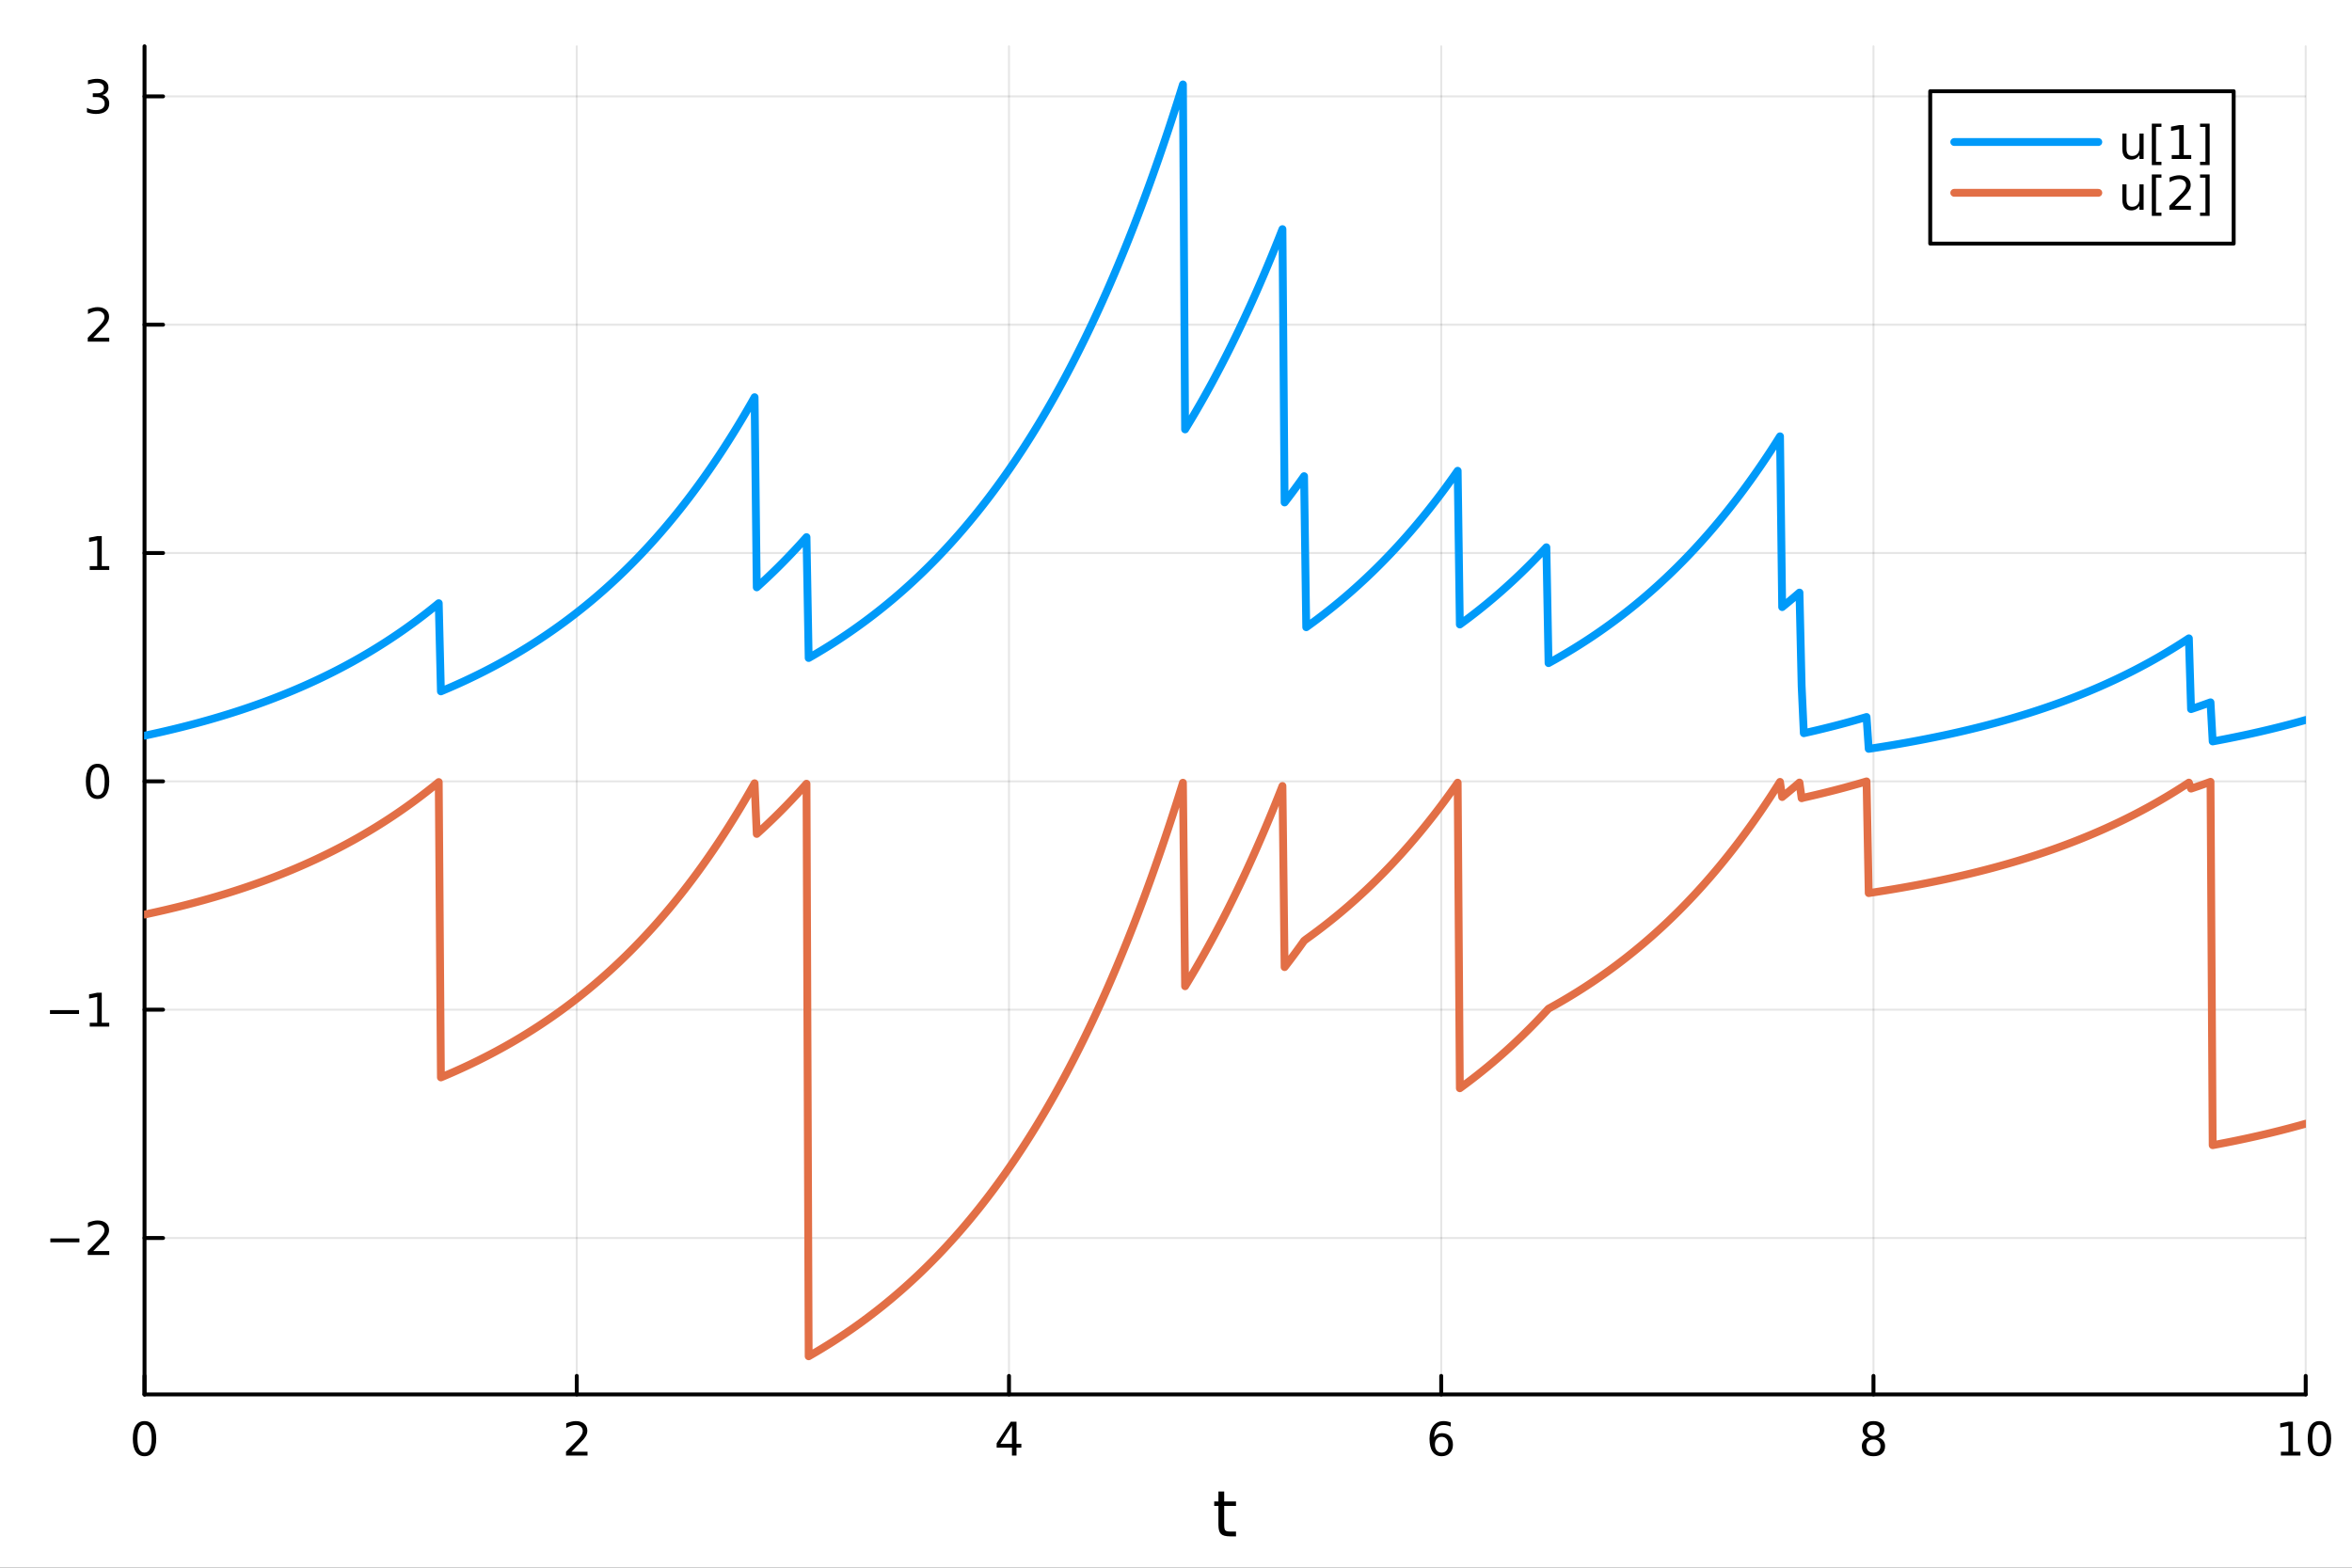 <?xml version="1.0" encoding="utf-8"?>
<svg xmlns="http://www.w3.org/2000/svg" xmlns:xlink="http://www.w3.org/1999/xlink" width="600" height="400" viewBox="0 0 2400 1600">
<rect x="0" y="0" width="2400" height="1600" fill="#333333" stroke="none"/>
<defs>
  <clipPath id="clip810">
    <rect x="0" y="0" width="2400" height="1600"/>
  </clipPath>
</defs>
<path clip-path="url(#clip810)" d="M0 1600 L2400 1600 L2400 0 L0 0  Z" fill="#ffffff" fill-rule="evenodd" fill-opacity="1"/>
<defs>
  <clipPath id="clip811">
    <rect x="480" y="0" width="1681" height="1600"/>
  </clipPath>
</defs>
<path clip-path="url(#clip810)" d="M147.478 1423.18 L2352.76 1423.18 L2352.76 47.244 L147.478 47.244  Z" fill="#ffffff" fill-rule="evenodd" fill-opacity="1"/>
<defs>
  <clipPath id="clip812">
    <rect x="147" y="47" width="2206" height="1377"/>
  </clipPath>
</defs>
<polyline clip-path="url(#clip812)" style="stroke:#000000; stroke-linecap:round; stroke-linejoin:round; stroke-width:2; stroke-opacity:0.1; fill:none" points="147.478,1423.18 147.478,47.244 "/>
<polyline clip-path="url(#clip812)" style="stroke:#000000; stroke-linecap:round; stroke-linejoin:round; stroke-width:2; stroke-opacity:0.1; fill:none" points="588.534,1423.18 588.534,47.244 "/>
<polyline clip-path="url(#clip812)" style="stroke:#000000; stroke-linecap:round; stroke-linejoin:round; stroke-width:2; stroke-opacity:0.1; fill:none" points="1029.59,1423.18 1029.59,47.244 "/>
<polyline clip-path="url(#clip812)" style="stroke:#000000; stroke-linecap:round; stroke-linejoin:round; stroke-width:2; stroke-opacity:0.1; fill:none" points="1470.64,1423.18 1470.64,47.244 "/>
<polyline clip-path="url(#clip812)" style="stroke:#000000; stroke-linecap:round; stroke-linejoin:round; stroke-width:2; stroke-opacity:0.1; fill:none" points="1911.7,1423.18 1911.7,47.244 "/>
<polyline clip-path="url(#clip812)" style="stroke:#000000; stroke-linecap:round; stroke-linejoin:round; stroke-width:2; stroke-opacity:0.1; fill:none" points="2352.76,1423.18 2352.76,47.244 "/>
<polyline clip-path="url(#clip810)" style="stroke:#000000; stroke-linecap:round; stroke-linejoin:round; stroke-width:4; stroke-opacity:1; fill:none" points="147.478,1423.18 2352.76,1423.18 "/>
<polyline clip-path="url(#clip810)" style="stroke:#000000; stroke-linecap:round; stroke-linejoin:round; stroke-width:4; stroke-opacity:1; fill:none" points="147.478,1423.18 147.478,1404.28 "/>
<polyline clip-path="url(#clip810)" style="stroke:#000000; stroke-linecap:round; stroke-linejoin:round; stroke-width:4; stroke-opacity:1; fill:none" points="588.534,1423.18 588.534,1404.28 "/>
<polyline clip-path="url(#clip810)" style="stroke:#000000; stroke-linecap:round; stroke-linejoin:round; stroke-width:4; stroke-opacity:1; fill:none" points="1029.59,1423.18 1029.59,1404.28 "/>
<polyline clip-path="url(#clip810)" style="stroke:#000000; stroke-linecap:round; stroke-linejoin:round; stroke-width:4; stroke-opacity:1; fill:none" points="1470.64,1423.18 1470.64,1404.28 "/>
<polyline clip-path="url(#clip810)" style="stroke:#000000; stroke-linecap:round; stroke-linejoin:round; stroke-width:4; stroke-opacity:1; fill:none" points="1911.7,1423.18 1911.7,1404.28 "/>
<polyline clip-path="url(#clip810)" style="stroke:#000000; stroke-linecap:round; stroke-linejoin:round; stroke-width:4; stroke-opacity:1; fill:none" points="2352.76,1423.18 2352.76,1404.28 "/>
<path clip-path="url(#clip810)" d="M147.478 1454.1 Q143.867 1454.1 142.038 1457.66 Q140.233 1461.2 140.233 1468.33 Q140.233 1475.44 142.038 1479.01 Q143.867 1482.55 147.478 1482.55 Q151.112 1482.55 152.918 1479.01 Q154.746 1475.44 154.746 1468.33 Q154.746 1461.2 152.918 1457.66 Q151.112 1454.1 147.478 1454.1 M147.478 1450.39 Q153.288 1450.39 156.344 1455 Q159.422 1459.58 159.422 1468.33 Q159.422 1477.06 156.344 1481.67 Q153.288 1486.25 147.478 1486.25 Q141.668 1486.25 138.589 1481.67 Q135.534 1477.06 135.534 1468.33 Q135.534 1459.58 138.589 1455 Q141.668 1450.39 147.478 1450.39 Z" fill="#000000" fill-rule="nonzero" fill-opacity="1" /><path clip-path="url(#clip810)" d="M583.186 1481.64 L599.506 1481.64 L599.506 1485.58 L577.561 1485.58 L577.561 1481.64 Q580.223 1478.89 584.807 1474.26 Q589.413 1469.61 590.594 1468.27 Q592.839 1465.74 593.719 1464.01 Q594.621 1462.25 594.621 1460.56 Q594.621 1457.8 592.677 1456.07 Q590.756 1454.33 587.654 1454.33 Q585.455 1454.33 583.001 1455.09 Q580.571 1455.86 577.793 1457.41 L577.793 1452.69 Q580.617 1451.55 583.071 1450.97 Q585.524 1450.39 587.561 1450.39 Q592.932 1450.39 596.126 1453.08 Q599.32 1455.77 599.32 1460.26 Q599.32 1462.39 598.51 1464.31 Q597.723 1466.2 595.617 1468.8 Q595.038 1469.47 591.936 1472.69 Q588.834 1475.88 583.186 1481.64 Z" fill="#000000" fill-rule="nonzero" fill-opacity="1" /><path clip-path="url(#clip810)" d="M1032.6 1455.09 L1020.79 1473.54 L1032.6 1473.54 L1032.6 1455.09 M1031.37 1451.02 L1037.25 1451.02 L1037.25 1473.54 L1042.18 1473.54 L1042.18 1477.43 L1037.25 1477.43 L1037.25 1485.58 L1032.6 1485.58 L1032.6 1477.43 L1017 1477.43 L1017 1472.92 L1031.37 1451.02 Z" fill="#000000" fill-rule="nonzero" fill-opacity="1" /><path clip-path="url(#clip810)" d="M1471.05 1466.44 Q1467.9 1466.44 1466.05 1468.59 Q1464.22 1470.74 1464.22 1474.49 Q1464.22 1478.22 1466.05 1480.39 Q1467.9 1482.55 1471.05 1482.55 Q1474.2 1482.55 1476.03 1480.39 Q1477.88 1478.22 1477.88 1474.49 Q1477.88 1470.74 1476.03 1468.59 Q1474.2 1466.44 1471.05 1466.44 M1480.33 1451.78 L1480.33 1456.04 Q1478.57 1455.21 1476.77 1454.77 Q1474.98 1454.33 1473.23 1454.33 Q1468.6 1454.33 1466.14 1457.45 Q1463.71 1460.58 1463.36 1466.9 Q1464.73 1464.89 1466.79 1463.82 Q1468.85 1462.73 1471.33 1462.73 Q1476.54 1462.73 1479.55 1465.9 Q1482.58 1469.05 1482.58 1474.49 Q1482.58 1479.82 1479.43 1483.03 Q1476.28 1486.25 1471.05 1486.25 Q1465.05 1486.25 1461.88 1481.67 Q1458.71 1477.06 1458.71 1468.33 Q1458.71 1460.14 1462.6 1455.28 Q1466.49 1450.39 1473.04 1450.39 Q1474.8 1450.39 1476.58 1450.74 Q1478.39 1451.09 1480.33 1451.78 Z" fill="#000000" fill-rule="nonzero" fill-opacity="1" /><path clip-path="url(#clip810)" d="M1911.7 1469.17 Q1908.37 1469.17 1906.45 1470.95 Q1904.55 1472.73 1904.55 1475.86 Q1904.55 1478.98 1906.45 1480.77 Q1908.37 1482.55 1911.7 1482.55 Q1915.03 1482.55 1916.95 1480.77 Q1918.88 1478.96 1918.88 1475.86 Q1918.88 1472.73 1916.95 1470.95 Q1915.06 1469.17 1911.7 1469.17 M1907.02 1467.18 Q1904.02 1466.44 1902.33 1464.38 Q1900.66 1462.32 1900.66 1459.35 Q1900.66 1455.21 1903.6 1452.8 Q1906.56 1450.39 1911.7 1450.39 Q1916.86 1450.39 1919.8 1452.8 Q1922.74 1455.21 1922.74 1459.35 Q1922.74 1462.32 1921.05 1464.38 Q1919.39 1466.44 1916.4 1467.18 Q1919.78 1467.96 1921.65 1470.26 Q1923.55 1472.55 1923.55 1475.86 Q1923.55 1480.88 1920.47 1483.57 Q1917.42 1486.25 1911.7 1486.25 Q1905.98 1486.25 1902.9 1483.57 Q1899.85 1480.88 1899.85 1475.86 Q1899.85 1472.55 1901.75 1470.26 Q1903.64 1467.96 1907.02 1467.18 M1905.31 1459.79 Q1905.31 1462.48 1906.98 1463.98 Q1908.67 1465.49 1911.7 1465.49 Q1914.71 1465.49 1916.4 1463.98 Q1918.11 1462.48 1918.11 1459.79 Q1918.11 1457.11 1916.4 1455.6 Q1914.71 1454.1 1911.7 1454.1 Q1908.67 1454.1 1906.98 1455.6 Q1905.31 1457.11 1905.31 1459.79 Z" fill="#000000" fill-rule="nonzero" fill-opacity="1" /><path clip-path="url(#clip810)" d="M2327.44 1481.64 L2335.08 1481.64 L2335.08 1455.28 L2326.77 1456.95 L2326.77 1452.69 L2335.04 1451.02 L2339.71 1451.02 L2339.71 1481.64 L2347.35 1481.64 L2347.35 1485.58 L2327.44 1485.58 L2327.44 1481.64 Z" fill="#000000" fill-rule="nonzero" fill-opacity="1" /><path clip-path="url(#clip810)" d="M2366.8 1454.1 Q2363.18 1454.1 2361.36 1457.66 Q2359.55 1461.2 2359.55 1468.33 Q2359.55 1475.44 2361.36 1479.01 Q2363.18 1482.55 2366.8 1482.55 Q2370.43 1482.55 2372.23 1479.01 Q2374.06 1475.44 2374.06 1468.33 Q2374.06 1461.2 2372.23 1457.66 Q2370.43 1454.1 2366.8 1454.1 M2366.8 1450.39 Q2372.61 1450.39 2375.66 1455 Q2378.74 1459.58 2378.74 1468.33 Q2378.74 1477.06 2375.66 1481.67 Q2372.61 1486.25 2366.8 1486.25 Q2360.99 1486.25 2357.91 1481.67 Q2354.85 1477.06 2354.85 1468.33 Q2354.85 1459.58 2357.91 1455 Q2360.99 1450.39 2366.8 1450.39 Z" fill="#000000" fill-rule="nonzero" fill-opacity="1" /><path clip-path="url(#clip810)" d="M1249.18 1522.27 L1249.18 1532.4 L1261.24 1532.4 L1261.24 1536.95 L1249.18 1536.95 L1249.18 1556.3 Q1249.18 1560.66 1250.36 1561.9 Q1251.57 1563.14 1255.23 1563.14 L1261.24 1563.14 L1261.24 1568.04 L1255.23 1568.04 Q1248.45 1568.04 1245.87 1565.53 Q1243.29 1562.98 1243.29 1556.3 L1243.29 1536.95 L1238.99 1536.95 L1238.99 1532.4 L1243.29 1532.4 L1243.29 1522.27 L1249.18 1522.27 Z" fill="#000000" fill-rule="nonzero" fill-opacity="1" /><polyline clip-path="url(#clip812)" style="stroke:#000000; stroke-linecap:round; stroke-linejoin:round; stroke-width:2; stroke-opacity:0.1; fill:none" points="147.478,1263.52 2352.76,1263.52 "/>
<polyline clip-path="url(#clip812)" style="stroke:#000000; stroke-linecap:round; stroke-linejoin:round; stroke-width:2; stroke-opacity:0.1; fill:none" points="147.478,1030.49 2352.76,1030.49 "/>
<polyline clip-path="url(#clip812)" style="stroke:#000000; stroke-linecap:round; stroke-linejoin:round; stroke-width:2; stroke-opacity:0.1; fill:none" points="147.478,797.456 2352.76,797.456 "/>
<polyline clip-path="url(#clip812)" style="stroke:#000000; stroke-linecap:round; stroke-linejoin:round; stroke-width:2; stroke-opacity:0.1; fill:none" points="147.478,564.425 2352.76,564.425 "/>
<polyline clip-path="url(#clip812)" style="stroke:#000000; stroke-linecap:round; stroke-linejoin:round; stroke-width:2; stroke-opacity:0.1; fill:none" points="147.478,331.393 2352.76,331.393 "/>
<polyline clip-path="url(#clip812)" style="stroke:#000000; stroke-linecap:round; stroke-linejoin:round; stroke-width:2; stroke-opacity:0.1; fill:none" points="147.478,98.362 2352.76,98.362 "/>
<polyline clip-path="url(#clip810)" style="stroke:#000000; stroke-linecap:round; stroke-linejoin:round; stroke-width:4; stroke-opacity:1; fill:none" points="147.478,1423.18 147.478,47.244 "/>
<polyline clip-path="url(#clip810)" style="stroke:#000000; stroke-linecap:round; stroke-linejoin:round; stroke-width:4; stroke-opacity:1; fill:none" points="147.478,1263.52 166.376,1263.52 "/>
<polyline clip-path="url(#clip810)" style="stroke:#000000; stroke-linecap:round; stroke-linejoin:round; stroke-width:4; stroke-opacity:1; fill:none" points="147.478,1030.49 166.376,1030.49 "/>
<polyline clip-path="url(#clip810)" style="stroke:#000000; stroke-linecap:round; stroke-linejoin:round; stroke-width:4; stroke-opacity:1; fill:none" points="147.478,797.456 166.376,797.456 "/>
<polyline clip-path="url(#clip810)" style="stroke:#000000; stroke-linecap:round; stroke-linejoin:round; stroke-width:4; stroke-opacity:1; fill:none" points="147.478,564.425 166.376,564.425 "/>
<polyline clip-path="url(#clip810)" style="stroke:#000000; stroke-linecap:round; stroke-linejoin:round; stroke-width:4; stroke-opacity:1; fill:none" points="147.478,331.393 166.376,331.393 "/>
<polyline clip-path="url(#clip810)" style="stroke:#000000; stroke-linecap:round; stroke-linejoin:round; stroke-width:4; stroke-opacity:1; fill:none" points="147.478,98.362 166.376,98.362 "/>
<path clip-path="url(#clip810)" d="M51.362 1263.97 L81.038 1263.97 L81.038 1267.91 L51.362 1267.91 L51.362 1263.97 Z" fill="#000000" fill-rule="nonzero" fill-opacity="1" /><path clip-path="url(#clip810)" d="M95.159 1276.86 L111.478 1276.86 L111.478 1280.8 L89.534 1280.8 L89.534 1276.86 Q92.196 1274.11 96.779 1269.48 Q101.385 1264.83 102.566 1263.48 Q104.811 1260.96 105.691 1259.23 Q106.594 1257.47 106.594 1255.78 Q106.594 1253.02 104.649 1251.29 Q102.728 1249.55 99.626 1249.55 Q97.427 1249.55 94.973 1250.31 Q92.543 1251.08 89.765 1252.63 L89.765 1247.91 Q92.589 1246.77 95.043 1246.19 Q97.496 1245.61 99.534 1245.61 Q104.904 1245.61 108.098 1248.3 Q111.293 1250.98 111.293 1255.48 Q111.293 1257.6 110.483 1259.53 Q109.696 1261.42 107.589 1264.02 Q107.01 1264.69 103.909 1267.91 Q100.807 1271.1 95.159 1276.86 Z" fill="#000000" fill-rule="nonzero" fill-opacity="1" /><path clip-path="url(#clip810)" d="M50.992 1030.94 L80.668 1030.94 L80.668 1034.87 L50.992 1034.87 L50.992 1030.94 Z" fill="#000000" fill-rule="nonzero" fill-opacity="1" /><path clip-path="url(#clip810)" d="M91.571 1043.83 L99.21 1043.83 L99.21 1017.47 L90.899 1019.13 L90.899 1014.87 L99.163 1013.21 L103.839 1013.21 L103.839 1043.83 L111.478 1043.83 L111.478 1047.77 L91.571 1047.77 L91.571 1043.83 Z" fill="#000000" fill-rule="nonzero" fill-opacity="1" /><path clip-path="url(#clip810)" d="M99.534 783.255 Q95.922 783.255 94.094 786.82 Q92.288 790.361 92.288 797.491 Q92.288 804.597 94.094 808.162 Q95.922 811.704 99.534 811.704 Q103.168 811.704 104.973 808.162 Q106.802 804.597 106.802 797.491 Q106.802 790.361 104.973 786.82 Q103.168 783.255 99.534 783.255 M99.534 779.551 Q105.344 779.551 108.399 784.158 Q111.478 788.741 111.478 797.491 Q111.478 806.218 108.399 810.824 Q105.344 815.407 99.534 815.407 Q93.723 815.407 90.645 810.824 Q87.589 806.218 87.589 797.491 Q87.589 788.741 90.645 784.158 Q93.723 779.551 99.534 779.551 Z" fill="#000000" fill-rule="nonzero" fill-opacity="1" /><path clip-path="url(#clip810)" d="M91.571 577.769 L99.21 577.769 L99.21 551.404 L90.899 553.071 L90.899 548.811 L99.163 547.145 L103.839 547.145 L103.839 577.769 L111.478 577.769 L111.478 581.705 L91.571 581.705 L91.571 577.769 Z" fill="#000000" fill-rule="nonzero" fill-opacity="1" /><path clip-path="url(#clip810)" d="M95.159 344.738 L111.478 344.738 L111.478 348.673 L89.534 348.673 L89.534 344.738 Q92.196 341.983 96.779 337.354 Q101.385 332.701 102.566 331.358 Q104.811 328.835 105.691 327.099 Q106.594 325.34 106.594 323.65 Q106.594 320.896 104.649 319.159 Q102.728 317.423 99.626 317.423 Q97.427 317.423 94.973 318.187 Q92.543 318.951 89.765 320.502 L89.765 315.78 Q92.589 314.646 95.043 314.067 Q97.496 313.488 99.534 313.488 Q104.904 313.488 108.098 316.173 Q111.293 318.859 111.293 323.349 Q111.293 325.479 110.483 327.4 Q109.696 329.298 107.589 331.891 Q107.01 332.562 103.909 335.78 Q100.807 338.974 95.159 344.738 Z" fill="#000000" fill-rule="nonzero" fill-opacity="1" /><path clip-path="url(#clip810)" d="M104.348 97.008 Q107.705 97.725 109.58 99.994 Q111.478 102.262 111.478 105.595 Q111.478 110.711 107.959 113.512 Q104.441 116.313 97.96 116.313 Q95.784 116.313 93.469 115.873 Q91.177 115.457 88.723 114.6 L88.723 110.086 Q90.668 111.22 92.983 111.799 Q95.297 112.378 97.821 112.378 Q102.219 112.378 104.51 110.642 Q106.825 108.906 106.825 105.595 Q106.825 102.54 104.672 100.827 Q102.543 99.091 98.723 99.091 L94.696 99.091 L94.696 95.248 L98.909 95.248 Q102.358 95.248 104.186 93.883 Q106.015 92.494 106.015 89.901 Q106.015 87.239 104.117 85.827 Q102.242 84.392 98.723 84.392 Q96.802 84.392 94.603 84.809 Q92.404 85.225 89.765 86.105 L89.765 81.938 Q92.427 81.198 94.742 80.827 Q97.08 80.457 99.14 80.457 Q104.464 80.457 107.566 82.887 Q110.668 85.295 110.668 89.415 Q110.668 92.285 109.024 94.276 Q107.381 96.244 104.348 97.008 Z" fill="#000000" fill-rule="nonzero" fill-opacity="1" /><polyline clip-path="url(#clip812)" style="stroke:#009af9; stroke-linecap:round; stroke-linejoin:round; stroke-width:8; stroke-opacity:1; fill:none" points="147.478,750.85 149.685,750.381 151.893,749.907 154.1,749.429 156.308,748.946 158.515,748.458 160.723,747.965 162.93,747.467 165.138,746.964 167.345,746.456 169.553,745.943 171.76,745.425 173.968,744.901 176.175,744.373 178.383,743.839 180.59,743.299 182.798,742.754 185.005,742.204 187.213,741.648 189.42,741.087 191.628,740.52 193.835,739.947 196.043,739.368 198.25,738.784 200.458,738.194 202.665,737.597 204.873,736.995 207.08,736.387 209.288,735.773 211.495,735.152 213.702,734.525 215.91,733.892 218.117,733.253 220.325,732.607 222.532,731.954 224.74,731.295 226.947,730.63 229.155,729.958 231.362,729.279 233.57,728.593 235.777,727.9 237.985,727.2 240.192,726.493 242.4,725.779 244.607,725.058 246.815,724.33 249.022,723.594 251.23,722.851 253.437,722.101 255.645,721.343 257.852,720.577 260.06,719.803 262.267,719.022 264.475,718.233 266.682,717.436 268.89,716.631 271.097,715.818 273.305,714.997 275.512,714.167 277.72,713.329 279.927,712.483 282.135,711.628 284.342,710.765 286.549,709.892 288.757,709.012 290.964,708.122 293.172,707.223 295.379,706.315 297.587,705.398 299.794,704.472 302.002,703.537 304.209,702.592 306.417,701.638 308.624,700.674 310.832,699.7 313.039,698.716 315.247,697.723 317.454,696.72 319.662,695.706 321.869,694.683 324.077,693.649 326.284,692.604 328.492,691.55 330.699,690.484 332.907,689.408 335.114,688.321 337.322,687.223 339.529,686.114 341.737,684.994 343.944,683.863 346.152,682.72 348.359,681.566 350.567,680.4 352.774,679.222 354.982,678.033 357.189,676.831 359.397,675.618 361.604,674.392 363.811,673.154 366.019,671.903 368.226,670.64 370.434,669.365 372.641,668.076 374.849,666.774 377.056,665.46 379.264,664.132 381.471,662.79 383.679,661.436 385.886,660.067 388.094,658.685 390.301,657.289 392.509,655.879 394.716,654.454 396.924,653.016 399.131,651.563 401.339,650.095 403.546,648.612 405.754,647.115 407.961,645.603 410.169,644.075 412.376,642.532 414.584,640.973 416.791,639.399 418.999,637.809 421.206,636.203 423.414,634.581 425.621,632.942 427.829,631.287 430.036,629.615 432.244,627.927 434.451,626.221 436.659,624.498 438.866,622.758 441.073,621.001 443.281,619.226 445.488,617.433 447.696,615.622 449.903,705.624 452.111,704.701 454.318,703.767 456.526,702.825 458.733,701.873 460.941,700.911 463.148,699.94 465.356,698.959 467.563,697.968 469.771,696.967 471.978,695.956 474.186,694.935 476.393,693.904 478.601,692.862 480.808,691.81 483.016,690.747 485.223,689.673 487.431,688.589 489.638,687.494 491.846,686.388 494.053,685.27 496.261,684.142 498.468,683.002 500.676,681.85 502.883,680.687 505.091,679.513 507.298,678.326 509.506,677.128 511.713,675.917 513.921,674.694 516.128,673.459 518.335,672.212 520.543,670.952 522.75,669.679 524.958,668.394 527.165,667.095 529.373,665.784 531.58,664.459 533.788,663.121 535.995,661.77 538.203,660.405 540.41,659.026 542.618,657.633 544.825,656.226 547.033,654.806 549.24,653.37 551.448,651.921 553.655,650.457 555.863,648.978 558.07,647.484 560.278,645.975 562.485,644.451 564.693,642.912 566.9,641.357 569.108,639.787 571.315,638.2 573.523,636.598 575.73,634.98 577.938,633.345 580.145,631.694 582.353,630.027 584.56,628.342 586.768,626.641 588.975,624.923 591.182,623.187 593.39,621.434 595.597,619.663 597.805,617.875 600.012,616.068 602.22,614.244 604.427,612.401 606.635,610.539 608.842,608.659 611.05,606.76 613.257,604.842 615.465,602.904 617.672,600.947 619.88,598.97 622.087,596.974 624.295,594.957 626.502,592.92 628.71,590.863 630.917,588.784 633.125,586.685 635.332,584.565 637.54,582.423 639.747,580.26 641.955,578.075 644.162,575.868 646.37,573.639 648.577,571.388 650.785,569.113 652.992,566.816 655.2,564.496 657.407,562.152 659.615,559.785 661.822,557.393 664.03,554.978 666.237,552.539 668.444,550.074 670.652,547.586 672.859,545.072 675.067,542.532 677.274,539.967 679.482,537.377 681.689,534.76 683.897,532.117 686.104,529.447 688.312,526.751 690.519,524.027 692.727,521.276 694.934,518.497 697.142,515.691 699.349,512.856 701.557,509.993 703.764,507.101 705.972,504.18 708.179,501.23 710.387,498.249 712.594,495.239 714.802,492.199 717.009,489.128 719.217,486.026 721.424,482.893 723.632,479.728 725.839,476.532 728.047,473.303 730.254,470.042 732.462,466.749 734.669,463.422 736.877,460.061 739.084,456.667 741.292,453.238 743.499,449.776 745.706,446.278 747.914,442.745 750.121,439.176 752.329,435.572 754.536,431.931 756.744,428.254 758.951,424.54 761.159,420.788 763.366,416.999 765.574,413.171 767.781,409.305 769.989,405.4 772.196,599.459 774.404,597.467 776.611,595.455 778.819,593.422 781.026,591.37 783.234,589.297 785.441,587.202 787.649,585.087 789.856,582.951 792.064,580.793 794.271,578.613 796.479,576.411 798.686,574.188 800.894,571.941 803.101,569.673 805.309,567.381 807.516,565.067 809.724,562.729 811.931,560.367 814.139,557.982 816.346,555.573 818.553,553.139 820.761,550.682 822.968,548.199 825.176,671.574 827.383,670.308 829.591,669.029 831.798,667.737 834.006,666.432 836.213,665.113 838.421,663.782 840.628,662.437 842.836,661.079 845.043,659.707 847.251,658.321 849.458,656.921 851.666,655.507 853.873,654.079 856.081,652.637 858.288,651.18 860.496,649.708 862.703,648.222 864.911,646.721 867.118,645.205 869.326,643.673 871.533,642.126 873.741,640.564 875.948,638.985 878.156,637.391 880.363,635.781 882.571,634.155 884.778,632.512 886.986,630.853 889.193,629.177 891.401,627.484 893.608,625.774 895.815,624.047 898.023,622.303 900.23,620.541 902.438,618.761 904.645,616.964 906.853,615.148 909.06,613.314 911.268,611.462 913.475,609.591 915.683,607.701 917.89,605.792 920.098,603.864 922.305,601.916 924.513,599.949 926.72,597.962 928.928,595.955 931.135,593.927 933.343,591.88 935.55,589.811 937.758,587.722 939.965,585.612 942.173,583.481 944.38,581.328 946.588,579.153 948.795,576.957 951.003,574.738 953.21,572.498 955.418,570.234 957.625,567.948 959.833,565.639 962.04,563.307 964.248,560.951 966.455,558.572 968.663,556.168 970.87,553.741 973.077,551.289 975.285,548.812 977.492,546.311 979.7,543.784 981.907,541.232 984.115,538.654 986.322,536.05 988.53,533.42 990.737,530.764 992.945,528.08 995.152,525.37 997.36,522.633 999.567,519.868 1001.77,517.076 1003.98,514.255 1006.19,511.406 1008.4,508.529 1010.6,505.623 1012.81,502.687 1015.02,499.722 1017.23,496.727 1019.43,493.703 1021.64,490.647 1023.85,487.561 1026.06,484.445 1028.26,481.296 1030.47,478.117 1032.68,474.905 1034.89,471.661 1037.09,468.384 1039.3,465.074 1041.51,461.732 1043.72,458.355 1045.92,454.945 1048.13,451.5 1050.34,448.02 1052.55,444.506 1054.75,440.956 1056.96,437.37 1059.17,433.749 1061.38,430.091 1063.58,426.396 1065.79,422.663 1068,418.894 1070.21,415.086 1072.41,411.239 1074.62,407.354 1076.83,403.43 1079.04,399.467 1081.24,395.463 1083.45,391.419 1085.66,387.334 1087.87,383.208 1090.07,379.041 1092.28,374.831 1094.49,370.579 1096.7,366.284 1098.9,361.946 1101.11,357.564 1103.32,353.138 1105.53,348.667 1107.73,344.151 1109.94,339.59 1112.15,334.983 1114.36,330.329 1116.56,325.628 1118.77,320.88 1120.98,316.085 1123.19,311.241 1125.39,306.348 1127.6,301.406 1129.81,296.415 1132.02,291.373 1134.22,286.28 1136.43,281.137 1138.64,275.941 1140.85,270.694 1143.05,265.394 1145.26,260.041 1147.47,254.634 1149.68,249.173 1151.88,243.657 1154.09,238.085 1156.3,232.458 1158.51,226.774 1160.71,221.033 1162.92,215.234 1165.13,209.376 1167.34,203.46 1169.54,197.484 1171.75,191.448 1173.96,185.352 1176.17,179.194 1178.37,172.974 1180.58,166.692 1182.79,160.346 1185,153.936 1187.2,147.462 1189.41,140.923 1191.62,134.318 1193.83,127.647 1196.03,120.909 1198.24,114.102 1200.45,107.228 1202.66,100.284 1204.86,93.27 1207.07,86.186 1209.28,438.247 1211.49,434.633 1213.69,430.983 1215.9,427.296 1218.11,423.572 1220.32,419.811 1222.52,416.011 1224.73,412.174 1226.94,408.298 1229.15,404.383 1231.35,400.428 1233.56,396.434 1235.77,392.4 1237.98,388.325 1240.18,384.209 1242.39,380.052 1244.6,375.852 1246.81,371.611 1249.01,367.327 1251.22,363 1253.43,358.629 1255.64,354.215 1257.84,349.756 1260.05,345.252 1262.26,340.703 1264.47,336.108 1266.67,331.466 1268.88,326.779 1271.09,322.043 1273.3,317.261 1275.5,312.43 1277.71,307.55 1279.92,302.622 1282.13,297.644 1284.33,292.615 1286.54,287.536 1288.75,282.406 1290.96,277.225 1293.16,271.991 1295.37,266.704 1297.58,261.365 1299.79,255.971 1301.99,250.524 1304.2,245.021 1306.41,239.464 1308.62,233.85 1310.82,512.819 1313.03,509.956 1315.24,507.063 1317.45,504.142 1319.65,501.191 1321.86,498.211 1324.07,495.2 1326.28,492.159 1328.48,489.088 1330.69,485.986 1332.9,640.154 1335.11,638.572 1337.31,636.973 1339.52,635.359 1341.73,633.728 1343.94,632.081 1346.14,630.417 1348.35,628.737 1350.56,627.039 1352.76,625.325 1354.97,623.593 1357.18,621.844 1359.39,620.077 1361.59,618.293 1363.8,616.491 1366.01,614.67 1368.22,612.831 1370.42,610.974 1372.63,609.098 1374.84,607.203 1377.05,605.289 1379.25,603.356 1381.46,601.403 1383.67,599.43 1385.88,597.438 1388.08,595.426 1390.29,593.394 1392.5,591.341 1394.71,589.267 1396.91,587.173 1399.12,585.057 1401.33,582.92 1403.54,580.762 1405.74,578.582 1407.95,576.38 1410.16,574.156 1412.37,571.909 1414.57,569.64 1416.78,567.348 1418.99,565.034 1421.2,562.695 1423.4,560.333 1425.61,557.948 1427.82,555.538 1430.03,553.105 1432.23,550.646 1434.44,548.163 1436.65,545.656 1438.86,543.122 1441.06,540.564 1443.27,537.979 1445.48,535.369 1447.69,532.732 1449.89,530.069 1452.1,527.379 1454.31,524.662 1456.52,521.918 1458.72,519.146 1460.93,516.346 1463.14,513.518 1465.35,510.661 1467.55,507.776 1469.76,504.862 1471.97,501.918 1474.18,498.945 1476.38,495.942 1478.59,492.909 1480.8,489.845 1483.01,486.75 1485.21,483.624 1487.42,480.467 1489.63,637.367 1491.84,635.757 1494.04,634.13 1496.25,632.487 1498.46,630.827 1500.67,629.151 1502.87,627.457 1505.08,625.747 1507.29,624.02 1509.5,622.275 1511.7,620.513 1513.91,618.733 1516.12,616.935 1518.33,615.118 1520.53,613.284 1522.74,611.431 1524.95,609.56 1527.16,607.67 1529.36,605.76 1531.57,603.832 1533.78,601.884 1535.99,599.916 1538.19,597.929 1540.4,595.922 1542.61,593.894 1544.82,591.846 1547.02,589.778 1549.23,587.689 1551.44,585.578 1553.65,583.447 1555.85,581.294 1558.06,579.119 1560.27,576.923 1562.48,574.704 1564.68,572.463 1566.89,570.199 1569.1,567.913 1571.31,565.604 1573.51,563.271 1575.72,560.915 1577.93,558.536 1580.14,676.794 1582.34,675.58 1584.55,674.354 1586.76,673.116 1588.97,671.865 1591.17,670.601 1593.38,669.325 1595.59,668.036 1597.8,666.734 1600,665.419 1602.21,664.091 1604.42,662.749 1606.63,661.394 1608.83,660.025 1611.04,658.642 1613.25,657.246 1615.46,655.835 1617.66,654.411 1619.87,652.971 1622.08,651.518 1624.29,650.05 1626.49,648.567 1628.7,647.069 1630.91,645.556 1633.12,644.028 1635.32,642.484 1637.53,640.925 1639.74,639.35 1641.95,637.76 1644.15,636.153 1646.36,634.53 1648.57,632.891 1650.78,631.236 1652.98,629.564 1655.19,627.875 1657.4,626.169 1659.61,624.445 1661.81,622.705 1664.02,620.947 1666.23,619.171 1668.44,617.377 1670.64,615.566 1672.85,613.736 1675.06,611.888 1677.27,610.021 1679.47,608.135 1681.68,606.231 1683.89,604.307 1686.1,602.364 1688.3,600.401 1690.51,598.419 1692.72,596.416 1694.93,594.394 1697.13,592.351 1699.34,590.287 1701.55,588.203 1703.76,586.098 1705.96,583.972 1708.17,581.824 1710.38,579.655 1712.59,577.463 1714.79,575.25 1717,573.015 1719.21,570.757 1721.42,568.476 1723.62,566.173 1725.83,563.846 1728.04,561.496 1730.25,559.122 1732.45,556.724 1734.66,554.302 1736.87,551.856 1739.07,549.385 1741.28,546.89 1743.49,544.369 1745.7,541.823 1747.9,539.251 1750.11,536.654 1752.32,534.03 1754.53,531.38 1756.73,528.703 1758.94,525.999 1761.15,523.268 1763.36,520.51 1765.56,517.724 1767.77,514.91 1769.98,512.067 1772.19,509.196 1774.39,506.296 1776.6,503.367 1778.81,500.408 1781.02,497.42 1783.22,494.401 1785.43,491.352 1787.64,488.273 1789.85,485.162 1792.05,482.021 1794.26,478.847 1796.47,475.642 1798.68,472.404 1800.88,469.134 1803.09,465.831 1805.3,462.495 1807.51,459.125 1809.71,455.722 1811.92,452.284 1814.13,448.811 1816.34,445.304 1818.54,619.609 1820.75,617.819 1822.96,616.012 1825.17,614.187 1827.37,612.343 1829.58,610.481 1831.79,608.6 1834,606.7 1836.2,604.781 1838.41,700.149 1840.62,748.313 1842.83,747.819 1845.03,747.319 1847.24,746.815 1849.45,746.306 1851.66,745.791 1853.86,745.271 1856.07,744.746 1858.28,744.216 1860.49,743.68 1862.69,743.139 1864.9,742.593 1867.11,742.041 1869.32,741.483 1871.52,740.92 1873.73,740.352 1875.94,739.777 1878.15,739.197 1880.35,738.611 1882.56,738.019 1884.77,737.421 1886.98,736.817 1889.18,736.207 1891.39,735.591 1893.6,734.968 1895.81,734.34 1898.01,733.705 1900.22,733.063 1902.43,732.415 1904.64,731.761 1906.84,764.278 1909.05,763.944 1911.26,763.607 1913.47,763.267 1915.67,762.923 1917.88,762.575 1920.09,762.224 1922.3,761.87 1924.5,761.512 1926.71,761.15 1928.92,760.785 1931.13,760.416 1933.33,760.044 1935.54,759.667 1937.75,759.287 1939.96,758.903 1942.16,758.515 1944.37,758.123 1946.58,757.728 1948.79,757.328 1950.99,756.924 1953.2,756.517 1955.41,756.105 1957.62,755.689 1959.82,755.269 1962.03,754.844 1964.24,754.415 1966.45,753.982 1968.65,753.545 1970.86,753.103 1973.07,752.657 1975.28,752.206 1977.48,751.751 1979.69,751.291 1981.9,750.827 1984.11,750.358 1986.31,749.884 1988.52,749.405 1990.73,748.922 1992.94,748.434 1995.14,747.941 1997.35,747.442 1999.56,746.939 2001.77,746.431 2003.97,745.918 2006.18,745.399 2008.39,744.876 2010.6,744.347 2012.8,743.812 2015.01,743.273 2017.22,742.728 2019.43,742.177 2021.63,741.621 2023.84,741.059 2026.05,740.492 2028.26,739.919 2030.46,739.34 2032.67,738.755 2034.88,738.165 2037.09,737.568 2039.29,736.966 2041.5,736.357 2043.71,735.742 2045.92,735.122 2048.12,734.494 2050.33,733.861 2052.54,733.221 2054.75,732.575 2056.95,731.922 2059.16,731.263 2061.37,730.597 2063.58,729.924 2065.78,729.245 2067.99,728.559 2070.2,727.866 2072.41,727.166 2074.61,726.458 2076.82,725.744 2079.03,725.023 2081.24,724.294 2083.44,723.558 2085.65,722.815 2087.86,722.064 2090.07,721.305 2092.27,720.539 2094.48,719.765 2096.69,718.984 2098.9,718.194 2101.1,717.397 2103.31,716.592 2105.52,715.778 2107.73,714.956 2109.93,714.126 2112.14,713.288 2114.35,712.441 2116.55,711.586 2118.76,710.722 2120.97,709.85 2123.18,708.968 2125.38,708.078 2127.59,707.179 2129.8,706.271 2132.01,705.353 2134.21,704.427 2136.42,703.491 2138.63,702.546 2140.84,701.591 2143.04,700.626 2145.25,699.652 2147.46,698.668 2149.67,697.674 2151.87,696.67 2154.08,695.656 2156.29,694.632 2158.5,693.598 2160.7,692.553 2162.91,691.498 2165.12,690.432 2167.33,689.355 2169.53,688.267 2171.74,687.169 2173.95,686.06 2176.16,684.939 2178.36,683.807 2180.57,682.664 2182.78,681.509 2184.99,680.342 2187.19,679.164 2189.4,677.974 2191.61,676.772 2193.82,675.558 2196.02,674.332 2198.23,673.093 2200.44,671.842 2202.65,670.578 2204.85,669.302 2207.06,668.012 2209.27,666.71 2211.48,665.395 2213.68,664.066 2215.89,662.724 2218.1,661.369 2220.31,660 2222.51,658.617 2224.72,657.22 2226.93,655.809 2229.14,654.384 2231.34,652.945 2233.55,651.491 2235.76,723.74 2237.97,722.998 2240.17,722.249 2242.38,721.493 2244.59,720.728 2246.8,719.956 2249,719.177 2251.21,718.389 2253.42,717.594 2255.63,716.79 2257.83,756.717 2260.04,756.308 2262.25,755.894 2264.46,755.475 2266.66,755.053 2268.87,754.627 2271.08,754.196 2273.29,753.76 2275.49,753.321 2277.7,752.877 2279.91,752.428 2282.12,751.975 2284.32,751.518 2286.53,751.056 2288.74,750.589 2290.95,750.117 2293.15,749.641 2295.36,749.16 2297.57,748.674 2299.78,748.184 2301.98,747.688 2304.19,747.187 2306.4,746.681 2308.61,746.171 2310.81,745.655 2313.02,745.134 2315.23,744.607 2317.44,744.076 2319.64,743.539 2321.85,742.996 2324.06,742.448 2326.27,741.895 2328.47,741.336 2330.68,740.771 2332.89,740.201 2335.1,739.625 2337.3,739.043 2339.51,738.456 2341.72,737.862 2343.93,737.262 2346.13,736.657 2348.34,736.045 2350.55,735.427 2352.76,734.803 "/>
<polyline clip-path="url(#clip812)" style="stroke:#e26f46; stroke-linecap:round; stroke-linejoin:round; stroke-width:8; stroke-opacity:1; fill:none" points="147.478,933.392 149.685,932.923 151.893,932.449 154.1,931.971 156.308,931.488 158.515,931 160.723,930.507 162.93,930.009 165.138,929.506 167.345,928.998 169.553,928.485 171.76,927.967 173.968,927.443 176.175,926.915 178.383,926.381 180.59,925.841 182.798,925.296 185.005,924.746 187.213,924.19 189.42,923.629 191.628,923.062 193.835,922.489 196.043,921.91 198.25,921.326 200.458,920.736 202.665,920.14 204.873,919.537 207.08,918.929 209.288,918.315 211.495,917.694 213.702,917.067 215.91,916.434 218.117,915.795 220.325,915.149 222.532,914.496 224.74,913.838 226.947,913.172 229.155,912.5 231.362,911.821 233.57,911.135 235.777,910.442 237.985,909.742 240.192,909.035 242.4,908.321 244.607,907.6 246.815,906.872 249.022,906.136 251.23,905.393 253.437,904.643 255.645,903.885 257.852,903.119 260.06,902.345 262.267,901.564 264.475,900.775 266.682,899.978 268.89,899.173 271.097,898.36 273.305,897.539 275.512,896.709 277.72,895.871 279.927,895.025 282.135,894.17 284.342,893.307 286.549,892.435 288.757,891.554 290.964,890.664 293.172,889.765 295.379,888.857 297.587,887.94 299.794,887.014 302.002,886.079 304.209,885.134 306.417,884.18 308.624,883.216 310.832,882.242 313.039,881.259 315.247,880.265 317.454,879.262 319.662,878.248 321.869,877.225 324.077,876.191 326.284,875.146 328.492,874.092 330.699,873.026 332.907,871.95 335.114,870.863 337.322,869.765 339.529,868.656 341.737,867.536 343.944,866.405 346.152,865.262 348.359,864.108 350.567,862.942 352.774,861.764 354.982,860.575 357.189,859.373 359.397,858.16 361.604,856.934 363.811,855.696 366.019,854.446 368.226,853.182 370.434,851.907 372.641,850.618 374.849,849.316 377.056,848.002 379.264,846.674 381.471,845.332 383.679,843.978 385.886,842.609 388.094,841.227 390.301,839.831 392.509,838.421 394.716,836.997 396.924,835.558 399.131,834.105 401.339,832.637 403.546,831.155 405.754,829.657 407.961,828.145 410.169,826.617 412.376,825.074 414.584,823.515 416.791,821.941 418.999,820.351 421.206,818.745 423.414,817.123 425.621,815.484 427.829,813.829 430.036,812.157 432.244,810.469 434.451,808.763 436.659,807.041 438.866,805.301 441.073,803.543 443.281,801.768 445.488,799.975 447.696,798.164 449.903,1099.62 452.111,1098.7 454.318,1097.76 456.526,1096.82 458.733,1095.87 460.941,1094.91 463.148,1093.94 465.356,1092.96 467.563,1091.96 469.771,1090.96 471.978,1089.95 474.186,1088.93 476.393,1087.9 478.601,1086.86 480.808,1085.81 483.016,1084.74 485.223,1083.67 487.431,1082.59 489.638,1081.49 491.846,1080.38 494.053,1079.27 496.261,1078.14 498.468,1077 500.676,1075.85 502.883,1074.68 505.091,1073.51 507.298,1072.32 509.506,1071.12 511.713,1069.91 513.921,1068.69 516.128,1067.46 518.335,1066.21 520.543,1064.95 522.75,1063.68 524.958,1062.39 527.165,1061.09 529.373,1059.78 531.58,1058.46 533.788,1057.12 535.995,1055.77 538.203,1054.4 540.41,1053.02 542.618,1051.63 544.825,1050.22 547.033,1048.8 549.24,1047.37 551.448,1045.92 553.655,1044.45 555.863,1042.97 558.07,1041.48 560.278,1039.97 562.485,1038.45 564.693,1036.91 566.9,1035.35 569.108,1033.78 571.315,1032.2 573.523,1030.6 575.73,1028.98 577.938,1027.34 580.145,1025.69 582.353,1024.02 584.56,1022.34 586.768,1020.64 588.975,1018.92 591.182,1017.18 593.39,1015.43 595.597,1013.66 597.805,1011.87 600.012,1010.07 602.22,1008.24 604.427,1006.4 606.635,1004.54 608.842,1002.66 611.05,1000.76 613.257,998.838 615.465,996.901 617.672,994.944 619.88,992.967 622.087,990.971 624.295,988.954 626.502,986.917 628.71,984.86 630.917,982.781 633.125,980.682 635.332,978.562 637.54,976.42 639.747,974.257 641.955,972.072 644.162,969.865 646.37,967.636 648.577,965.384 650.785,963.11 652.992,960.813 655.2,958.493 657.407,956.149 659.615,953.782 661.822,951.39 664.03,948.975 666.237,946.536 668.444,944.071 670.652,941.582 672.859,939.068 675.067,936.529 677.274,933.964 679.482,931.374 681.689,928.757 683.897,926.114 686.104,923.444 688.312,920.748 690.519,918.024 692.727,915.273 694.934,912.494 697.142,909.688 699.349,906.853 701.557,903.99 703.764,901.098 705.972,898.177 708.179,895.226 710.387,892.246 712.594,889.236 714.802,886.196 717.009,883.125 719.217,880.023 721.424,876.89 723.632,873.725 725.839,870.529 728.047,867.3 730.254,864.039 732.462,860.745 734.669,857.418 736.877,854.058 739.084,850.664 741.292,847.235 743.499,843.772 745.706,840.275 747.914,836.742 750.121,833.173 752.329,829.569 754.536,825.928 756.744,822.251 758.951,818.537 761.159,814.785 763.366,810.995 765.574,807.168 767.781,803.302 769.989,799.397 772.196,851.127 774.404,849.135 776.611,847.123 778.819,845.091 781.026,843.038 783.234,840.965 785.441,838.871 787.649,836.756 789.856,834.619 792.064,832.461 794.271,830.281 796.479,828.08 798.686,825.856 800.894,823.61 803.101,821.341 805.309,819.05 807.516,816.735 809.724,814.397 811.931,812.036 814.139,809.65 816.346,807.241 818.553,804.808 820.761,802.35 822.968,799.867 825.176,1384.24 827.383,1382.97 829.591,1381.69 831.798,1380.4 834.006,1379.1 836.213,1377.78 838.421,1376.45 840.628,1375.1 842.836,1373.74 845.043,1372.37 847.251,1370.98 849.458,1369.59 851.666,1368.17 853.873,1366.74 856.081,1365.3 858.288,1363.84 860.496,1362.37 862.703,1360.89 864.911,1359.38 867.118,1357.87 869.326,1356.34 871.533,1354.79 873.741,1353.23 875.948,1351.65 878.156,1350.06 880.363,1348.45 882.571,1346.82 884.778,1345.18 886.986,1343.52 889.193,1341.84 891.401,1340.15 893.608,1338.44 895.815,1336.71 898.023,1334.97 900.23,1333.21 902.438,1331.43 904.645,1329.63 906.853,1327.81 909.06,1325.98 911.268,1324.13 913.475,1322.25 915.683,1320.36 917.89,1318.46 920.098,1316.53 922.305,1314.58 924.513,1312.61 926.72,1310.63 928.928,1308.62 931.135,1306.59 933.343,1304.54 935.55,1302.48 937.758,1300.39 939.965,1298.28 942.173,1296.14 944.38,1293.99 946.588,1291.82 948.795,1289.62 951.003,1287.4 953.21,1285.16 955.418,1282.9 957.625,1280.61 959.833,1278.3 962.04,1275.97 964.248,1273.61 966.455,1271.24 968.663,1268.83 970.87,1266.4 973.077,1263.95 975.285,1261.48 977.492,1258.97 979.7,1256.45 981.907,1253.9 984.115,1251.32 986.322,1248.71 988.53,1246.08 990.737,1243.43 992.945,1240.74 995.152,1238.03 997.36,1235.3 999.567,1232.53 1001.77,1229.74 1003.98,1226.92 1006.19,1224.07 1008.4,1221.19 1010.6,1218.29 1012.81,1215.35 1015.02,1212.39 1017.23,1209.39 1019.43,1206.37 1021.64,1203.31 1023.85,1200.23 1026.06,1197.11 1028.26,1193.96 1030.47,1190.78 1032.68,1187.57 1034.89,1184.32 1037.09,1181.05 1039.3,1177.74 1041.51,1174.4 1043.72,1171.02 1045.92,1167.61 1048.13,1164.16 1050.34,1160.68 1052.55,1157.17 1054.75,1153.62 1056.96,1150.03 1059.17,1146.41 1061.38,1142.75 1063.58,1139.06 1065.79,1135.33 1068,1131.56 1070.21,1127.75 1072.41,1123.9 1074.62,1120.02 1076.83,1116.09 1079.04,1112.13 1081.24,1108.13 1083.45,1104.08 1085.66,1100 1087.87,1095.87 1090.07,1091.7 1092.28,1087.49 1094.49,1083.24 1096.7,1078.95 1098.9,1074.61 1101.11,1070.23 1103.32,1065.8 1105.53,1061.33 1107.73,1056.82 1109.94,1052.25 1112.15,1047.65 1114.36,1042.99 1116.56,1038.29 1118.77,1033.54 1120.98,1028.75 1123.19,1023.9 1125.39,1019.01 1127.6,1014.07 1129.81,1009.08 1132.02,1004.04 1134.22,998.944 1136.43,993.801 1138.64,988.605 1140.85,983.358 1143.05,978.058 1145.26,972.705 1147.47,967.298 1149.68,961.837 1151.88,956.321 1154.09,950.749 1156.3,945.122 1158.51,939.438 1160.71,933.697 1162.92,927.898 1165.13,922.04 1167.34,916.124 1169.54,910.148 1171.75,904.112 1173.96,898.016 1176.17,891.858 1178.37,885.638 1180.58,879.356 1182.79,873.01 1185,866.6 1187.2,860.126 1189.41,853.587 1191.62,846.982 1193.83,840.311 1196.03,833.573 1198.24,826.766 1200.45,819.892 1202.66,812.948 1204.86,805.934 1207.07,798.85 1209.28,1006.58 1211.49,1002.97 1213.69,999.318 1215.9,995.631 1218.11,991.907 1220.32,988.146 1222.52,984.347 1224.73,980.509 1226.94,976.633 1229.15,972.718 1231.35,968.764 1233.56,964.77 1235.77,960.735 1237.98,956.66 1240.18,952.544 1242.39,948.387 1244.6,944.188 1246.81,939.947 1249.01,935.663 1251.22,931.335 1253.43,926.965 1255.64,922.55 1257.84,918.091 1260.05,913.587 1262.26,909.038 1264.47,904.443 1266.67,899.802 1268.88,895.114 1271.09,890.379 1273.3,885.596 1275.5,880.765 1277.71,875.886 1279.92,870.957 1282.13,865.979 1284.33,860.951 1286.54,855.872 1288.75,850.742 1290.96,845.56 1293.16,840.326 1295.37,835.04 1297.58,829.7 1299.79,824.307 1301.99,818.859 1304.2,813.357 1306.41,807.799 1308.62,802.186 1310.82,987.044 1313.03,984.181 1315.24,981.288 1317.45,978.367 1319.65,975.416 1321.86,972.435 1324.07,969.425 1326.28,966.384 1328.48,963.313 1330.69,960.211 1332.9,958.474 1335.11,956.891 1337.31,955.293 1339.52,953.678 1341.73,952.047 1343.94,950.4 1346.14,948.736 1348.35,947.056 1350.56,945.359 1352.76,943.644 1354.97,941.912 1357.18,940.163 1359.39,938.397 1361.59,936.612 1363.8,934.81 1366.01,932.989 1368.22,931.15 1370.42,929.293 1372.63,927.417 1374.84,925.522 1377.05,923.608 1379.25,921.675 1381.46,919.722 1383.67,917.75 1385.88,915.758 1388.08,913.745 1390.29,911.713 1392.5,909.66 1394.71,907.586 1396.91,905.492 1399.12,903.376 1401.33,901.24 1403.54,899.081 1405.74,896.901 1407.95,894.699 1410.16,892.475 1412.37,890.229 1414.57,887.96 1416.78,885.668 1418.99,883.353 1421.2,881.015 1423.4,878.653 1425.61,876.267 1427.82,873.858 1430.03,871.424 1432.23,868.966 1434.44,866.483 1436.65,863.975 1438.86,861.442 1441.06,858.883 1443.27,856.299 1445.48,853.688 1447.69,851.052 1449.89,848.388 1452.1,845.698 1454.31,842.981 1456.52,840.237 1458.72,837.465 1460.93,834.665 1463.14,831.837 1465.35,828.981 1467.55,826.095 1469.76,823.181 1471.97,820.238 1474.18,817.264 1476.38,814.261 1478.59,811.228 1480.8,808.164 1483.01,805.069 1485.21,801.944 1487.42,798.786 1489.63,1110.69 1491.84,1109.08 1494.04,1107.45 1496.25,1105.81 1498.46,1104.15 1500.67,1102.47 1502.87,1100.78 1505.08,1099.07 1507.29,1097.34 1509.5,1095.59 1511.7,1093.83 1513.91,1092.05 1516.12,1090.25 1518.33,1088.44 1520.53,1086.6 1522.74,1084.75 1524.95,1082.88 1527.16,1080.99 1529.36,1079.08 1531.57,1077.15 1533.78,1075.2 1535.99,1073.24 1538.19,1071.25 1540.4,1069.24 1542.61,1067.21 1544.82,1065.17 1547.02,1063.1 1549.23,1061.01 1551.44,1058.9 1553.65,1056.77 1555.85,1054.61 1558.06,1052.44 1560.27,1050.24 1562.48,1048.02 1564.68,1045.78 1566.89,1043.52 1569.1,1041.23 1571.31,1038.92 1573.51,1036.59 1575.72,1034.23 1577.93,1031.85 1580.14,1029.48 1582.34,1028.27 1584.55,1027.04 1586.76,1025.8 1588.97,1024.55 1591.17,1023.29 1593.38,1022.01 1595.59,1020.72 1597.8,1019.42 1600,1018.1 1602.21,1016.78 1604.42,1015.43 1606.63,1014.08 1608.83,1012.71 1611.04,1011.33 1613.25,1009.93 1615.46,1008.52 1617.66,1007.1 1619.87,1005.66 1622.08,1004.2 1624.29,1002.73 1626.49,1001.25 1628.7,999.754 1630.91,998.241 1633.12,996.713 1635.32,995.169 1637.53,993.61 1639.74,992.036 1641.95,990.445 1644.15,988.838 1646.36,987.216 1648.57,985.577 1650.78,983.921 1652.98,982.249 1655.19,980.56 1657.4,978.854 1659.61,977.131 1661.81,975.39 1664.02,973.632 1666.23,971.856 1668.44,970.063 1670.64,968.251 1672.85,966.421 1675.06,964.573 1677.27,962.706 1679.47,960.82 1681.68,958.916 1683.89,956.992 1686.1,955.049 1688.3,953.086 1690.51,951.104 1692.72,949.101 1694.93,947.079 1697.13,945.036 1699.34,942.973 1701.55,940.888 1703.76,938.783 1705.96,936.657 1708.17,934.509 1710.38,932.34 1712.59,930.149 1714.79,927.936 1717,925.7 1719.21,923.442 1721.42,921.161 1723.62,918.858 1725.83,916.531 1728.04,914.181 1730.25,911.807 1732.45,909.409 1734.66,906.988 1736.87,904.541 1739.07,902.071 1741.28,899.575 1743.49,897.054 1745.7,894.508 1747.9,891.936 1750.11,889.339 1752.32,886.715 1754.53,884.065 1756.73,881.388 1758.94,878.685 1761.15,875.954 1763.36,873.195 1765.56,870.409 1767.77,867.595 1769.98,864.752 1772.19,861.881 1774.39,858.981 1776.6,856.052 1778.81,853.093 1781.02,850.105 1783.22,847.087 1785.43,844.038 1787.64,840.958 1789.85,837.848 1792.05,834.706 1794.26,831.533 1796.47,828.327 1798.68,825.09 1800.88,821.82 1803.09,818.517 1805.3,815.18 1807.51,811.811 1809.71,808.407 1811.92,804.969 1814.13,801.496 1816.34,797.989 1818.54,813.465 1820.75,811.676 1822.96,809.869 1825.17,808.043 1827.37,806.2 1829.58,804.337 1831.79,802.456 1834,800.556 1836.2,798.637 1838.41,814.697 1840.62,814.048 1842.83,813.554 1845.03,813.054 1847.24,812.55 1849.45,812.04 1851.66,811.526 1853.86,811.006 1856.07,810.481 1858.28,809.951 1860.49,809.415 1862.69,808.874 1864.9,808.328 1867.11,807.776 1869.32,807.218 1871.52,806.655 1873.73,806.086 1875.94,805.512 1878.15,804.932 1880.35,804.346 1882.56,803.754 1884.77,803.156 1886.98,802.552 1889.18,801.942 1891.39,801.325 1893.6,800.703 1895.81,800.074 1898.01,799.439 1900.22,798.798 1902.43,798.15 1904.64,797.496 1906.84,911.516 1909.05,911.182 1911.26,910.845 1913.47,910.504 1915.67,910.16 1917.88,909.813 1920.09,909.462 1922.3,909.108 1924.5,908.75 1926.71,908.388 1928.92,908.023 1931.13,907.654 1933.33,907.281 1935.54,906.905 1937.75,906.525 1939.96,906.141 1942.16,905.753 1944.37,905.361 1946.58,904.965 1948.79,904.566 1950.99,904.162 1953.2,903.754 1955.41,903.342 1957.62,902.926 1959.82,902.506 1962.03,902.082 1964.24,901.653 1966.45,901.22 1968.65,900.783 1970.86,900.341 1973.07,899.895 1975.28,899.444 1977.48,898.989 1979.69,898.529 1981.9,898.065 1984.11,897.596 1986.31,897.122 1988.52,896.643 1990.73,896.16 1992.94,895.671 1995.14,895.178 1997.35,894.68 1999.56,894.177 2001.77,893.669 2003.97,893.156 2006.18,892.637 2008.39,892.113 2010.6,891.584 2012.8,891.05 2015.01,890.51 2017.22,889.965 2019.43,889.415 2021.63,888.859 2023.84,888.297 2026.05,887.73 2028.26,887.156 2030.46,886.578 2032.67,885.993 2034.88,885.402 2037.09,884.806 2039.29,884.203 2041.5,883.595 2043.71,882.98 2045.92,882.359 2048.12,881.732 2050.33,881.099 2052.54,880.459 2054.75,879.813 2056.95,879.16 2059.16,878.501 2061.37,877.835 2063.58,877.162 2065.78,876.483 2067.99,875.797 2070.2,875.103 2072.41,874.403 2074.61,873.696 2076.82,872.982 2079.03,872.26 2081.24,871.532 2083.44,870.796 2085.65,870.052 2087.86,869.301 2090.07,868.543 2092.27,867.777 2094.48,867.003 2096.69,866.221 2098.9,865.432 2101.1,864.635 2103.31,863.829 2105.52,863.016 2107.73,862.194 2109.93,861.364 2112.14,860.526 2114.35,859.679 2116.55,858.824 2118.76,857.96 2120.97,857.087 2123.18,856.206 2125.38,855.316 2127.59,854.417 2129.8,853.508 2132.01,852.591 2134.21,851.665 2136.42,850.729 2138.63,849.783 2140.84,848.828 2143.04,847.864 2145.25,846.89 2147.46,845.906 2149.67,844.912 2151.87,843.908 2154.08,842.894 2156.29,841.87 2158.5,840.836 2160.7,839.791 2162.91,838.735 2165.12,837.669 2167.33,836.593 2169.53,835.505 2171.74,834.407 2173.95,833.297 2176.16,832.177 2178.36,831.045 2180.57,829.901 2182.78,828.746 2184.99,827.58 2187.19,826.402 2189.4,825.212 2191.61,824.01 2193.82,822.796 2196.02,821.569 2198.23,820.331 2200.44,819.08 2202.65,817.816 2204.85,816.539 2207.06,815.25 2209.27,813.948 2211.48,812.633 2213.68,811.304 2215.89,809.962 2218.1,808.607 2220.31,807.237 2222.51,805.855 2224.72,804.458 2226.93,803.047 2229.14,801.622 2231.34,800.183 2233.55,798.729 2235.76,804.873 2237.97,804.132 2240.17,803.383 2242.38,802.626 2244.59,801.862 2246.8,801.09 2249,800.31 2251.21,799.523 2253.42,798.727 2255.63,797.924 2257.83,1168.78 2260.04,1168.37 2262.25,1167.96 2264.46,1167.54 2266.66,1167.11 2268.87,1166.69 2271.08,1166.26 2273.29,1165.82 2275.49,1165.38 2277.7,1164.94 2279.91,1164.49 2282.12,1164.04 2284.32,1163.58 2286.53,1163.12 2288.74,1162.65 2290.95,1162.18 2293.15,1161.7 2295.36,1161.22 2297.57,1160.74 2299.78,1160.24 2301.98,1159.75 2304.19,1159.25 2306.4,1158.74 2308.61,1158.23 2310.81,1157.72 2313.02,1157.2 2315.23,1156.67 2317.44,1156.14 2319.64,1155.6 2321.85,1155.06 2324.06,1154.51 2326.27,1153.96 2328.47,1153.4 2330.68,1152.83 2332.89,1152.26 2335.1,1151.69 2337.3,1151.1 2339.51,1150.52 2341.72,1149.92 2343.93,1149.32 2346.13,1148.72 2348.34,1148.11 2350.55,1147.49 2352.76,1146.86 "/>
<path clip-path="url(#clip810)" d="M1969.62 248.629 L2279.25 248.629 L2279.25 93.109 L1969.62 93.109  Z" fill="#ffffff" fill-rule="evenodd" fill-opacity="1"/>
<polyline clip-path="url(#clip810)" style="stroke:#000000; stroke-linecap:round; stroke-linejoin:round; stroke-width:4; stroke-opacity:1; fill:none" points="1969.62,248.629 2279.25,248.629 2279.25,93.109 1969.62,93.109 1969.62,248.629 "/>
<polyline clip-path="url(#clip810)" style="stroke:#009af9; stroke-linecap:round; stroke-linejoin:round; stroke-width:8; stroke-opacity:1; fill:none" points="1994.13,144.949 2141.14,144.949 "/>
<path clip-path="url(#clip810)" d="M2165.65 151.997 L2165.65 136.303 L2169.91 136.303 L2169.91 151.835 Q2169.91 155.516 2171.34 157.368 Q2172.78 159.196 2175.65 159.196 Q2179.1 159.196 2181.09 156.997 Q2183.1 154.798 2183.1 151.002 L2183.1 136.303 L2187.36 136.303 L2187.36 162.229 L2183.1 162.229 L2183.1 158.247 Q2181.55 160.608 2179.49 161.766 Q2177.45 162.9 2174.74 162.9 Q2170.28 162.9 2167.96 160.122 Q2165.65 157.344 2165.65 151.997 M2176.36 135.678 L2176.36 135.678 Z" fill="#000000" fill-rule="nonzero" fill-opacity="1" /><path clip-path="url(#clip810)" d="M2195.74 126.21 L2205.55 126.21 L2205.55 129.52 L2200 129.52 L2200 165.168 L2205.55 165.168 L2205.55 168.479 L2195.74 168.479 L2195.74 126.21 Z" fill="#000000" fill-rule="nonzero" fill-opacity="1" /><path clip-path="url(#clip810)" d="M2216.04 158.293 L2223.68 158.293 L2223.68 131.928 L2215.37 133.595 L2215.37 129.335 L2223.63 127.669 L2228.31 127.669 L2228.31 158.293 L2235.95 158.293 L2235.95 162.229 L2216.04 162.229 L2216.04 158.293 Z" fill="#000000" fill-rule="nonzero" fill-opacity="1" /><path clip-path="url(#clip810)" d="M2254.74 126.21 L2254.74 168.479 L2244.93 168.479 L2244.93 165.168 L2250.46 165.168 L2250.46 129.52 L2244.93 129.52 L2244.93 126.21 L2254.74 126.21 Z" fill="#000000" fill-rule="nonzero" fill-opacity="1" /><polyline clip-path="url(#clip810)" style="stroke:#e26f46; stroke-linecap:round; stroke-linejoin:round; stroke-width:8; stroke-opacity:1; fill:none" points="1994.13,196.789 2141.14,196.789 "/>
<path clip-path="url(#clip810)" d="M2165.65 203.837 L2165.65 188.143 L2169.91 188.143 L2169.91 203.675 Q2169.91 207.356 2171.34 209.208 Q2172.78 211.036 2175.65 211.036 Q2179.1 211.036 2181.09 208.837 Q2183.1 206.638 2183.1 202.842 L2183.1 188.143 L2187.36 188.143 L2187.36 214.069 L2183.1 214.069 L2183.1 210.087 Q2181.55 212.448 2179.49 213.606 Q2177.45 214.74 2174.74 214.74 Q2170.28 214.74 2167.96 211.962 Q2165.65 209.184 2165.65 203.837 M2176.36 187.518 L2176.36 187.518 Z" fill="#000000" fill-rule="nonzero" fill-opacity="1" /><path clip-path="url(#clip810)" d="M2195.74 178.05 L2205.55 178.05 L2205.55 181.36 L2200 181.36 L2200 217.008 L2205.55 217.008 L2205.55 220.319 L2195.74 220.319 L2195.74 178.05 Z" fill="#000000" fill-rule="nonzero" fill-opacity="1" /><path clip-path="url(#clip810)" d="M2219.26 210.133 L2235.58 210.133 L2235.58 214.069 L2213.63 214.069 L2213.63 210.133 Q2216.29 207.379 2220.88 202.749 Q2225.48 198.096 2226.66 196.754 Q2228.91 194.231 2229.79 192.495 Q2230.69 190.735 2230.69 189.046 Q2230.69 186.291 2228.75 184.555 Q2226.83 182.819 2223.73 182.819 Q2221.53 182.819 2219.07 183.583 Q2216.64 184.347 2213.86 185.897 L2213.86 181.175 Q2216.69 180.041 2219.14 179.462 Q2221.6 178.884 2223.63 178.884 Q2229 178.884 2232.2 181.569 Q2235.39 184.254 2235.39 188.745 Q2235.39 190.874 2234.58 192.796 Q2233.79 194.694 2231.69 197.286 Q2231.11 197.958 2228.01 201.175 Q2224.91 204.37 2219.26 210.133 Z" fill="#000000" fill-rule="nonzero" fill-opacity="1" /><path clip-path="url(#clip810)" d="M2254.74 178.05 L2254.74 220.319 L2244.93 220.319 L2244.93 217.008 L2250.46 217.008 L2250.46 181.36 L2244.93 181.36 L2244.93 178.05 L2254.74 178.05 Z" fill="#000000" fill-rule="nonzero" fill-opacity="1" /></svg>
